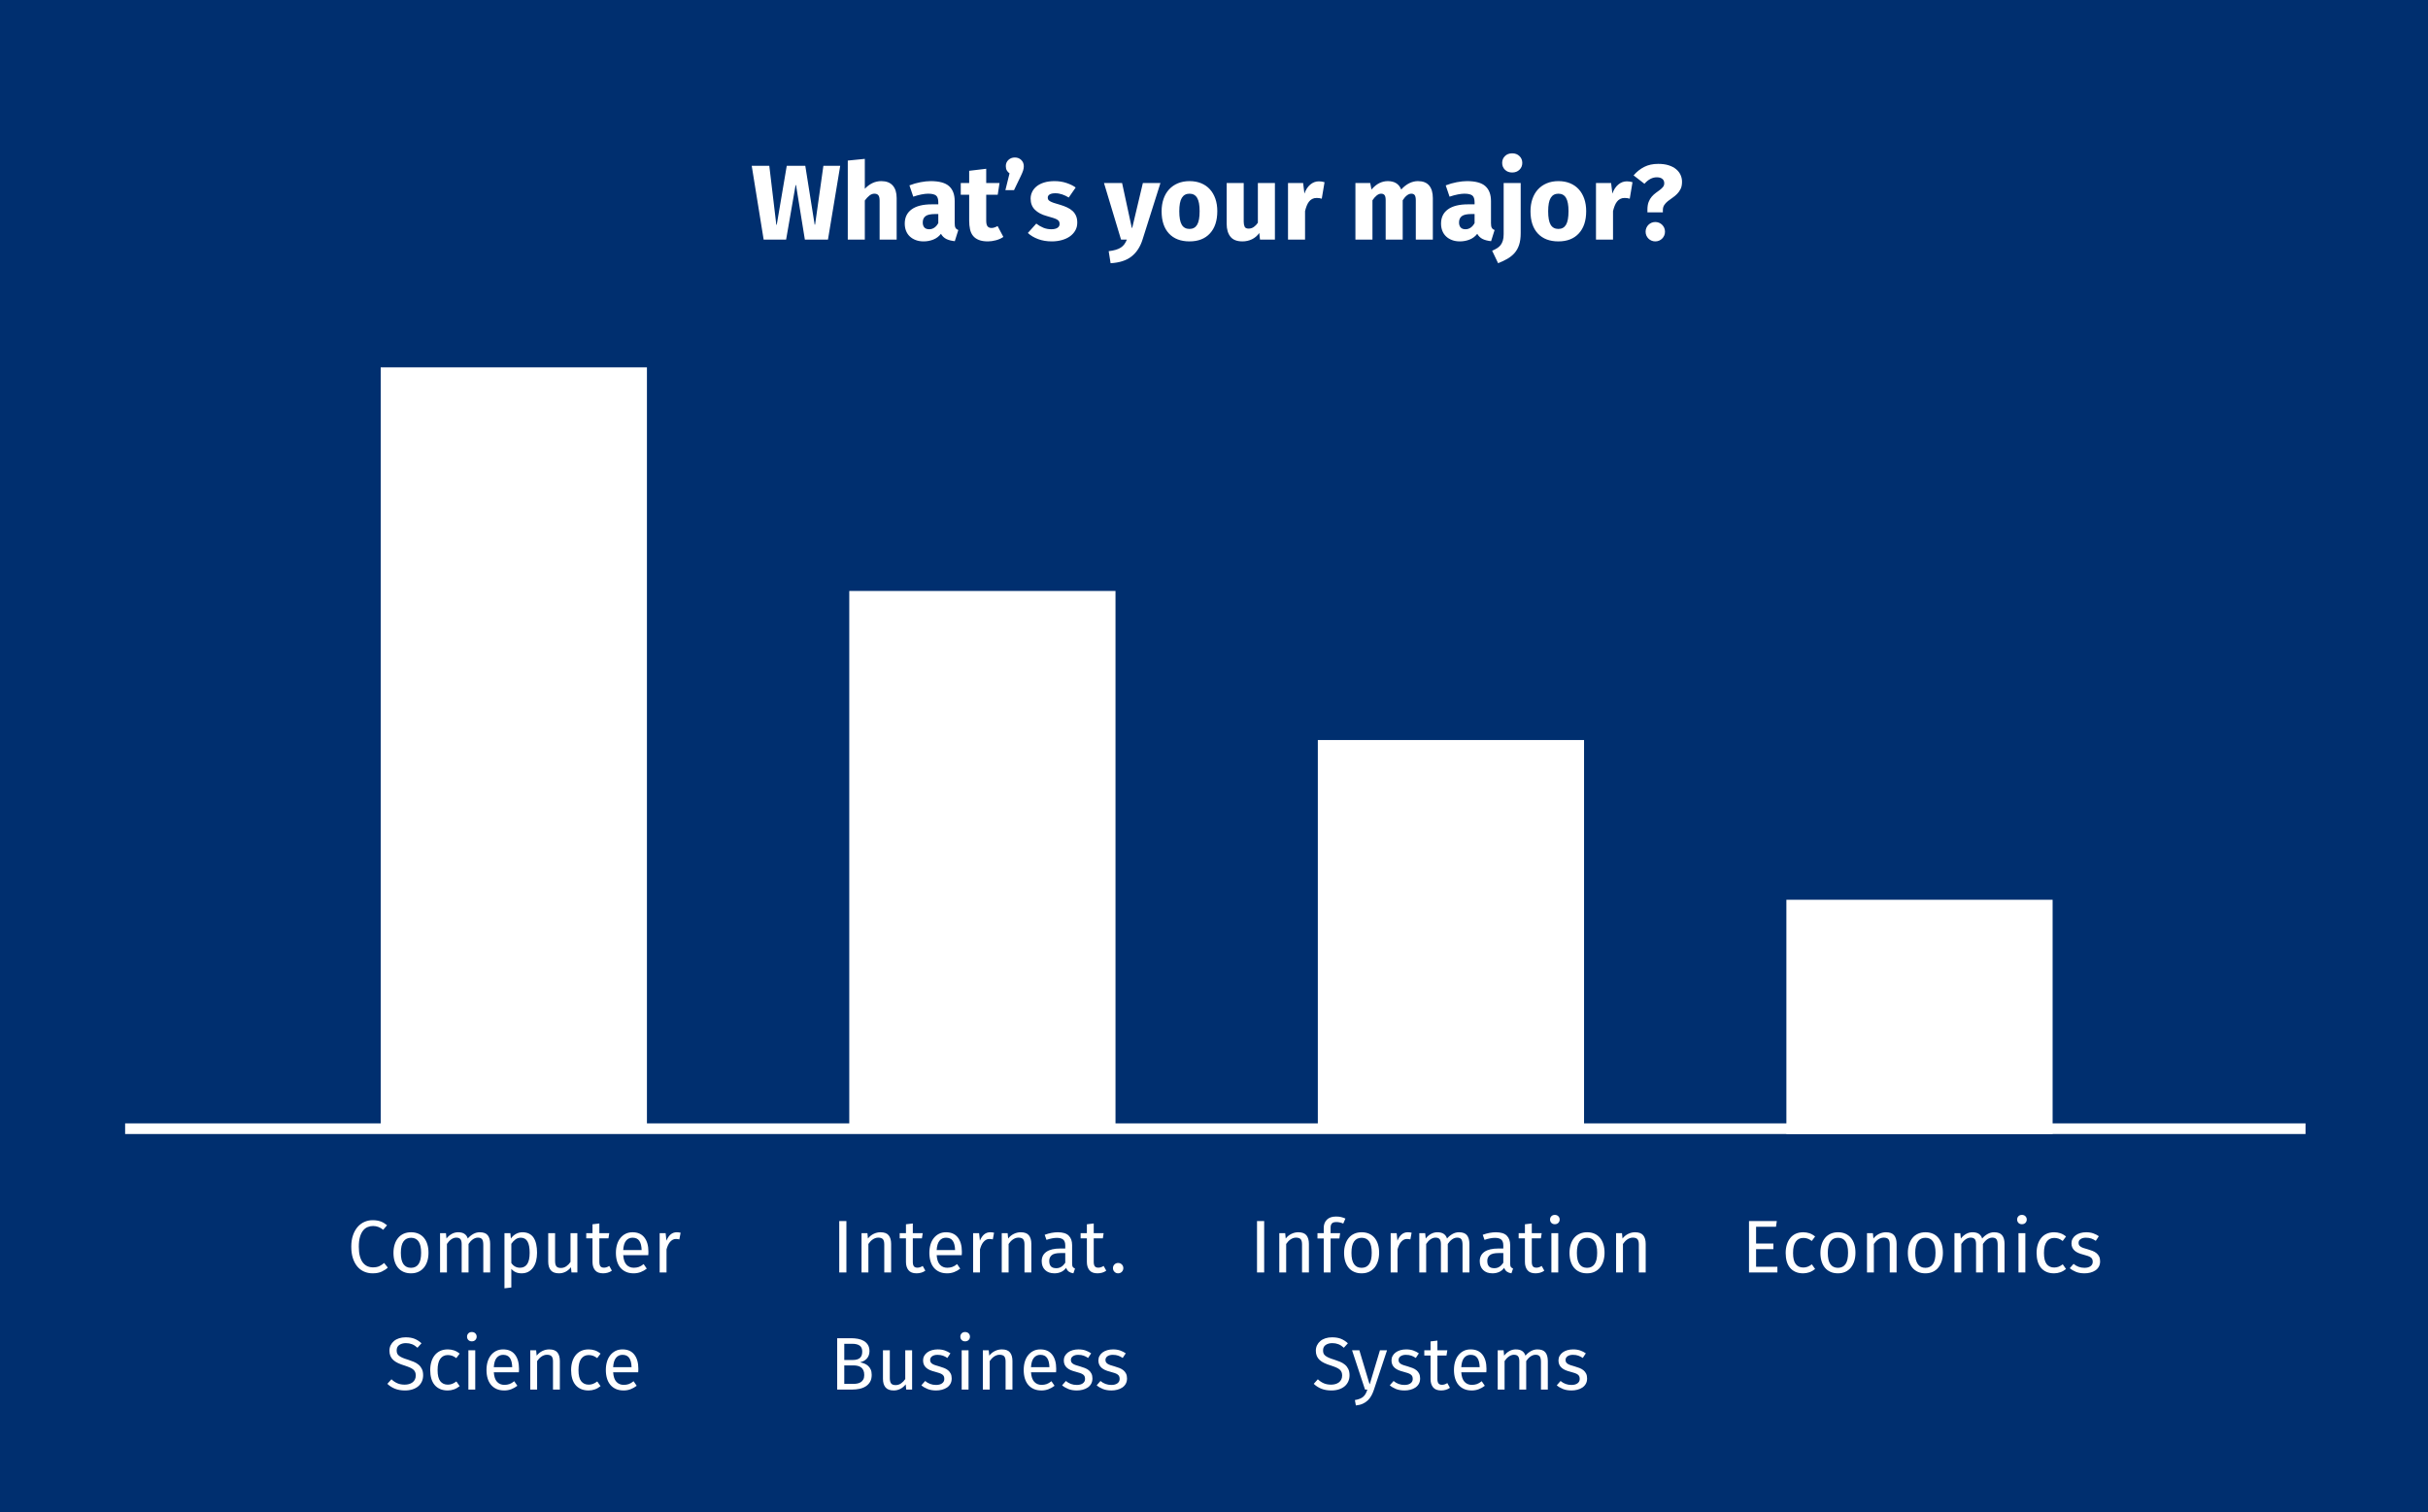 <?xml version="1.0" encoding="UTF-8" standalone="no"?>
<svg width="456px" height="284px" viewBox="0 0 456 284" version="1.1" xmlns="http://www.w3.org/2000/svg" xmlns:xlink="http://www.w3.org/1999/xlink" xmlns:sketch="http://www.bohemiancoding.com/sketch/ns">
    <!-- Generator: Sketch 3.2 (9961) - http://www.bohemiancoding.com/sketch -->
    <title>bars</title>
    <desc>Created with Sketch.</desc>
    <defs></defs>
    <g id="Page-1" stroke="none" stroke-width="1" fill="none" fill-rule="evenodd" sketch:type="MSPage">
        <g id="bars" sketch:type="MSArtboardGroup">
            <rect id="Rectangle-5" fill="#002F6F" sketch:type="MSShapeGroup" x="0" y="0" width="456" height="284"></rect>
            <path d="M24.5,212 L432,212" id="Line" stroke="#FFFFFF" stroke-width="2" stroke-linecap="square" sketch:type="MSShapeGroup"></path>
            <rect id="Rectangle-1" fill="#FFFFFF" sketch:type="MSShapeGroup" x="71.5" y="69" width="50" height="143"></rect>
            <rect id="Rectangle-1" fill="#FFFFFF" sketch:type="MSShapeGroup" x="159.5" y="111" width="50" height="101"></rect>
            <rect id="Rectangle-1" fill="#FFFFFF" sketch:type="MSShapeGroup" x="247.5" y="139" width="50" height="73"></rect>
            <rect id="Rectangle-1" fill="#FFFFFF" sketch:type="MSShapeGroup" x="335.5" y="169" width="50" height="44"></rect>
            <path d="M70.047,238.048 C70.551,238.048 70.966,237.964 71.293,237.796 C71.62,237.628 71.904,237.437 72.147,237.222 L72.833,238.09 C72.534,238.379 72.154,238.631 71.692,238.846 C71.23,239.061 70.663,239.168 69.991,239.168 C69.412,239.168 68.876,239.061 68.381,238.846 C67.886,238.631 67.462,238.312 67.107,237.887 C66.752,237.462 66.475,236.94 66.274,236.319 C66.073,235.698 65.973,234.982 65.973,234.17 C65.973,233.358 66.08,232.642 66.295,232.021 C66.51,231.4 66.799,230.88 67.163,230.46 C67.527,230.04 67.952,229.723 68.437,229.508 C68.922,229.293 69.436,229.186 69.977,229.186 C70.285,229.186 70.565,229.207 70.817,229.249 C71.069,229.291 71.302,229.352 71.517,229.431 C71.732,229.51 71.935,229.611 72.126,229.732 C72.317,229.853 72.506,229.989 72.693,230.138 L71.965,230.992 C71.396,230.516 70.761,230.278 70.061,230.278 C69.706,230.278 69.366,230.346 69.039,230.481 C68.712,230.616 68.428,230.836 68.185,231.139 C67.942,231.442 67.749,231.841 67.604,232.336 C67.459,232.831 67.387,233.442 67.387,234.17 C67.387,234.87 67.455,235.465 67.59,235.955 C67.725,236.445 67.912,236.844 68.15,237.152 C68.388,237.46 68.67,237.686 68.997,237.831 C69.324,237.976 69.674,238.048 70.047,238.048 L70.047,238.048 Z M79.091,235.304 C79.091,234.343 78.93,233.633 78.608,233.176 C78.286,232.719 77.817,232.49 77.201,232.49 C76.585,232.49 76.111,232.719 75.78,233.176 C75.449,233.633 75.283,234.347 75.283,235.318 C75.283,236.279 75.446,236.989 75.773,237.446 C76.1,237.903 76.571,238.132 77.187,238.132 C77.803,238.132 78.274,237.903 78.601,237.446 C78.928,236.989 79.091,236.275 79.091,235.304 L79.091,235.304 Z M73.897,235.318 C73.897,234.749 73.972,234.226 74.121,233.75 C74.27,233.274 74.485,232.866 74.765,232.525 C75.045,232.184 75.39,231.921 75.801,231.734 C76.212,231.547 76.678,231.454 77.201,231.454 C77.724,231.454 78.188,231.545 78.594,231.727 C79,231.909 79.343,232.168 79.623,232.504 C79.903,232.84 80.115,233.244 80.26,233.715 C80.405,234.186 80.477,234.716 80.477,235.304 C80.477,235.873 80.402,236.396 80.253,236.872 C80.104,237.348 79.889,237.756 79.609,238.097 C79.329,238.438 78.986,238.701 78.58,238.888 C78.174,239.075 77.71,239.168 77.187,239.168 C76.664,239.168 76.198,239.077 75.787,238.895 C75.376,238.713 75.031,238.454 74.751,238.118 C74.471,237.782 74.259,237.378 74.114,236.907 C73.969,236.436 73.897,235.906 73.897,235.318 L73.897,235.318 Z M82.647,239 L82.647,231.622 L83.753,231.622 L83.851,232.63 C84.15,232.247 84.486,231.956 84.859,231.755 C85.232,231.554 85.624,231.454 86.035,231.454 C86.539,231.454 86.938,231.554 87.232,231.755 C87.526,231.956 87.734,232.247 87.855,232.63 C88.154,232.275 88.497,231.991 88.884,231.776 C89.271,231.561 89.675,231.454 90.095,231.454 C90.804,231.454 91.308,231.645 91.607,232.028 C91.906,232.411 92.055,232.947 92.055,233.638 L92.055,239 L90.767,239 L90.767,233.806 C90.767,233.33 90.692,232.987 90.543,232.777 C90.394,232.567 90.128,232.462 89.745,232.462 C89.568,232.462 89.395,232.495 89.227,232.56 C89.059,232.625 88.9,232.714 88.751,232.826 C88.602,232.938 88.462,233.066 88.331,233.211 C88.2,233.356 88.088,233.503 87.995,233.652 L87.995,239 L86.707,239 L86.707,233.708 C86.707,233.26 86.628,232.94 86.469,232.749 C86.31,232.558 86.049,232.462 85.685,232.462 C85.508,232.462 85.335,232.495 85.167,232.56 C84.999,232.625 84.84,232.714 84.691,232.826 C84.542,232.938 84.402,233.066 84.271,233.211 C84.14,233.356 84.028,233.503 83.935,233.652 L83.935,239 L82.647,239 Z M94.743,241.982 L94.743,231.622 L95.849,231.622 L95.947,232.63 C96.218,232.247 96.542,231.956 96.92,231.755 C97.298,231.554 97.702,231.454 98.131,231.454 C98.616,231.454 99.034,231.545 99.384,231.727 C99.734,231.909 100.016,232.168 100.231,232.504 C100.446,232.84 100.604,233.246 100.707,233.722 C100.81,234.198 100.861,234.725 100.861,235.304 C100.861,235.864 100.8,236.38 100.679,236.851 C100.558,237.322 100.373,237.731 100.126,238.076 C99.879,238.421 99.575,238.69 99.216,238.881 C98.857,239.072 98.439,239.168 97.963,239.168 C97.142,239.168 96.498,238.888 96.031,238.328 L96.031,241.828 L94.743,241.982 Z M97.655,238.118 C98.243,238.118 98.693,237.892 99.006,237.439 C99.319,236.986 99.475,236.275 99.475,235.304 C99.475,234.343 99.337,233.631 99.062,233.169 C98.787,232.707 98.369,232.476 97.809,232.476 C97.417,232.476 97.072,232.593 96.773,232.826 C96.474,233.059 96.227,233.325 96.031,233.624 L96.031,237.222 C96.218,237.511 96.451,237.733 96.731,237.887 C97.011,238.041 97.319,238.118 97.655,238.118 L97.655,238.118 Z M104.249,231.622 L104.249,236.83 C104.249,237.306 104.331,237.647 104.494,237.852 C104.657,238.057 104.94,238.16 105.341,238.16 C105.724,238.16 106.071,238.048 106.384,237.824 C106.697,237.6 106.951,237.334 107.147,237.026 L107.147,231.622 L108.435,231.622 L108.435,239 L107.329,239 L107.231,238.02 C106.942,238.393 106.603,238.678 106.216,238.874 C105.829,239.07 105.42,239.168 104.991,239.168 C104.282,239.168 103.766,238.977 103.444,238.594 C103.122,238.211 102.961,237.675 102.961,236.984 L102.961,231.622 L104.249,231.622 Z M114.917,238.664 C114.693,238.832 114.439,238.958 114.154,239.042 C113.869,239.126 113.573,239.168 113.265,239.168 C112.574,239.168 112.07,238.972 111.753,238.58 C111.436,238.188 111.277,237.67 111.277,237.026 L111.277,232.602 L110.101,232.602 L110.101,231.622 L111.277,231.622 L111.277,229.956 L112.565,229.802 L112.565,231.622 L114.427,231.622 L114.273,232.602 L112.565,232.602 L112.565,237.012 C112.565,237.385 112.63,237.661 112.761,237.838 C112.892,238.015 113.12,238.104 113.447,238.104 C113.755,238.104 114.082,237.997 114.427,237.782 L114.917,238.664 Z M117.045,235.752 C117.101,236.573 117.306,237.173 117.661,237.551 C118.016,237.929 118.473,238.118 119.033,238.118 C119.369,238.118 119.682,238.069 119.971,237.971 C120.26,237.873 120.564,237.693 120.881,237.432 L121.469,238.286 C121.124,238.557 120.746,238.771 120.335,238.93 C119.924,239.089 119.481,239.168 119.005,239.168 C118.454,239.168 117.971,239.075 117.556,238.888 C117.141,238.701 116.793,238.44 116.513,238.104 C116.233,237.768 116.023,237.364 115.883,236.893 C115.743,236.422 115.673,235.897 115.673,235.318 C115.673,234.758 115.743,234.242 115.883,233.771 C116.023,233.3 116.228,232.894 116.499,232.553 C116.77,232.212 117.096,231.944 117.479,231.748 C117.862,231.552 118.3,231.454 118.795,231.454 C119.766,231.454 120.505,231.778 121.014,232.427 C121.523,233.076 121.777,233.965 121.777,235.094 C121.777,235.225 121.775,235.346 121.77,235.458 C121.765,235.57 121.758,235.668 121.749,235.752 L117.045,235.752 Z M118.795,232.476 C118.291,232.476 117.885,232.665 117.577,233.043 C117.269,233.421 117.092,234.007 117.045,234.8 L120.503,234.8 C120.484,234.035 120.34,233.456 120.069,233.064 C119.798,232.672 119.374,232.476 118.795,232.476 L118.795,232.476 Z M123.891,239 L123.891,231.622 L125.011,231.622 L125.165,233.036 C125.594,231.981 126.238,231.454 127.097,231.454 C127.358,231.454 127.601,231.482 127.825,231.538 L127.587,232.798 C127.475,232.77 127.372,232.749 127.279,232.735 C127.186,232.721 127.074,232.714 126.943,232.714 C126.71,232.714 126.5,232.768 126.313,232.875 C126.126,232.982 125.958,233.127 125.809,233.309 C125.66,233.491 125.534,233.701 125.431,233.939 C125.328,234.177 125.244,234.422 125.179,234.674 L125.179,239 L123.891,239 Z M79.469,258.312 C79.469,258.732 79.392,259.117 79.238,259.467 C79.084,259.817 78.86,260.118 78.566,260.37 C78.272,260.622 77.913,260.818 77.488,260.958 C77.063,261.098 76.585,261.168 76.053,261.168 C75.344,261.168 74.716,261.058 74.17,260.839 C73.624,260.62 73.15,260.314 72.749,259.922 L73.519,259.068 C73.846,259.385 74.21,259.633 74.611,259.81 C75.012,259.987 75.479,260.076 76.011,260.076 C76.291,260.076 76.557,260.041 76.809,259.971 C77.061,259.901 77.283,259.794 77.474,259.649 C77.665,259.504 77.815,259.325 77.922,259.11 C78.029,258.895 78.083,258.643 78.083,258.354 C78.083,258.13 78.05,257.929 77.985,257.752 C77.92,257.575 77.808,257.414 77.649,257.269 C77.49,257.124 77.276,256.991 77.005,256.87 C76.734,256.749 76.398,256.623 75.997,256.492 C75.53,256.352 75.117,256.198 74.758,256.03 C74.399,255.862 74.1,255.668 73.862,255.449 C73.624,255.23 73.444,254.978 73.323,254.693 C73.202,254.408 73.141,254.079 73.141,253.706 C73.141,253.333 73.216,252.992 73.365,252.684 C73.514,252.376 73.722,252.11 73.988,251.886 C74.254,251.662 74.574,251.489 74.947,251.368 C75.32,251.247 75.731,251.186 76.179,251.186 C76.851,251.186 77.418,251.282 77.88,251.473 C78.342,251.664 78.769,251.942 79.161,252.306 L78.405,253.146 C78.069,252.838 77.726,252.616 77.376,252.481 C77.026,252.346 76.646,252.278 76.235,252.278 C75.75,252.278 75.339,252.39 75.003,252.614 C74.667,252.838 74.499,253.183 74.499,253.65 C74.499,253.855 74.527,254.035 74.583,254.189 C74.639,254.343 74.746,254.488 74.905,254.623 C75.064,254.758 75.278,254.887 75.549,255.008 C75.82,255.129 76.174,255.255 76.613,255.386 C76.996,255.507 77.36,255.64 77.705,255.785 C78.05,255.93 78.354,256.112 78.615,256.331 C78.876,256.55 79.084,256.821 79.238,257.143 C79.392,257.465 79.469,257.855 79.469,258.312 L79.469,258.312 Z M84.103,260.076 C84.374,260.076 84.635,260.032 84.887,259.943 C85.139,259.854 85.414,259.698 85.713,259.474 L86.329,260.356 C85.984,260.636 85.622,260.841 85.244,260.972 C84.866,261.103 84.481,261.168 84.089,261.168 C83.538,261.168 83.058,261.077 82.647,260.895 C82.236,260.713 81.893,260.456 81.618,260.125 C81.343,259.794 81.137,259.392 81.002,258.921 C80.867,258.45 80.799,257.925 80.799,257.346 C80.799,256.786 80.869,256.27 81.009,255.799 C81.149,255.328 81.357,254.917 81.632,254.567 C81.907,254.217 82.25,253.944 82.661,253.748 C83.072,253.552 83.552,253.454 84.103,253.454 C84.495,253.454 84.878,253.515 85.251,253.636 C85.624,253.757 85.984,253.963 86.329,254.252 L85.699,255.092 C85.4,254.868 85.127,254.716 84.88,254.637 C84.633,254.558 84.374,254.518 84.103,254.518 C83.506,254.518 83.037,254.749 82.696,255.211 C82.355,255.673 82.185,256.385 82.185,257.346 C82.185,258.317 82.355,259.014 82.696,259.439 C83.037,259.864 83.506,260.076 84.103,260.076 L84.103,260.076 Z M89.521,251.06 C89.521,251.312 89.437,251.522 89.269,251.69 C89.101,251.858 88.882,251.942 88.611,251.942 C88.34,251.942 88.123,251.858 87.96,251.69 C87.797,251.522 87.715,251.312 87.715,251.06 C87.715,250.817 87.797,250.612 87.96,250.444 C88.123,250.276 88.34,250.192 88.611,250.192 C88.882,250.192 89.101,250.276 89.269,250.444 C89.437,250.612 89.521,250.817 89.521,251.06 L89.521,251.06 Z M87.967,261 L87.967,253.622 L89.255,253.622 L89.255,261 L87.967,261 Z M92.741,257.752 C92.797,258.573 93.002,259.173 93.357,259.551 C93.712,259.929 94.169,260.118 94.729,260.118 C95.065,260.118 95.378,260.069 95.667,259.971 C95.956,259.873 96.26,259.693 96.577,259.432 L97.165,260.286 C96.82,260.557 96.442,260.771 96.031,260.93 C95.62,261.089 95.177,261.168 94.701,261.168 C94.15,261.168 93.667,261.075 93.252,260.888 C92.837,260.701 92.489,260.44 92.209,260.104 C91.929,259.768 91.719,259.364 91.579,258.893 C91.439,258.422 91.369,257.897 91.369,257.318 C91.369,256.758 91.439,256.242 91.579,255.771 C91.719,255.3 91.924,254.894 92.195,254.553 C92.466,254.212 92.792,253.944 93.175,253.748 C93.558,253.552 93.996,253.454 94.491,253.454 C95.462,253.454 96.201,253.778 96.71,254.427 C97.219,255.076 97.473,255.965 97.473,257.094 C97.473,257.225 97.471,257.346 97.466,257.458 C97.461,257.57 97.454,257.668 97.445,257.752 L92.741,257.752 Z M94.491,254.476 C93.987,254.476 93.581,254.665 93.273,255.043 C92.965,255.421 92.788,256.007 92.741,256.8 L96.199,256.8 C96.18,256.035 96.036,255.456 95.765,255.064 C95.494,254.672 95.07,254.476 94.491,254.476 L94.491,254.476 Z M100.875,261 L99.587,261 L99.587,253.622 L100.693,253.622 L100.791,254.63 C101.09,254.247 101.447,253.956 101.862,253.755 C102.277,253.554 102.704,253.454 103.143,253.454 C103.862,253.454 104.375,253.645 104.683,254.028 C104.991,254.411 105.145,254.947 105.145,255.638 L105.145,261 L103.857,261 L103.857,255.722 C103.857,255.274 103.771,254.952 103.598,254.756 C103.425,254.56 103.129,254.462 102.709,254.462 C102.513,254.462 102.324,254.497 102.142,254.567 C101.96,254.637 101.792,254.728 101.638,254.84 C101.484,254.952 101.342,255.08 101.211,255.225 C101.08,255.37 100.968,255.512 100.875,255.652 L100.875,261 Z M110.563,260.076 C110.834,260.076 111.095,260.032 111.347,259.943 C111.599,259.854 111.874,259.698 112.173,259.474 L112.789,260.356 C112.444,260.636 112.082,260.841 111.704,260.972 C111.326,261.103 110.941,261.168 110.549,261.168 C109.998,261.168 109.518,261.077 109.107,260.895 C108.696,260.713 108.353,260.456 108.078,260.125 C107.803,259.794 107.597,259.392 107.462,258.921 C107.327,258.45 107.259,257.925 107.259,257.346 C107.259,256.786 107.329,256.27 107.469,255.799 C107.609,255.328 107.817,254.917 108.092,254.567 C108.367,254.217 108.71,253.944 109.121,253.748 C109.532,253.552 110.012,253.454 110.563,253.454 C110.955,253.454 111.338,253.515 111.711,253.636 C112.084,253.757 112.444,253.963 112.789,254.252 L112.159,255.092 C111.86,254.868 111.587,254.716 111.34,254.637 C111.093,254.558 110.834,254.518 110.563,254.518 C109.966,254.518 109.497,254.749 109.156,255.211 C108.815,255.673 108.645,256.385 108.645,257.346 C108.645,258.317 108.815,259.014 109.156,259.439 C109.497,259.864 109.966,260.076 110.563,260.076 L110.563,260.076 Z M115.155,257.752 C115.211,258.573 115.416,259.173 115.771,259.551 C116.126,259.929 116.583,260.118 117.143,260.118 C117.479,260.118 117.792,260.069 118.081,259.971 C118.37,259.873 118.674,259.693 118.991,259.432 L119.579,260.286 C119.234,260.557 118.856,260.771 118.445,260.93 C118.034,261.089 117.591,261.168 117.115,261.168 C116.564,261.168 116.081,261.075 115.666,260.888 C115.251,260.701 114.903,260.44 114.623,260.104 C114.343,259.768 114.133,259.364 113.993,258.893 C113.853,258.422 113.783,257.897 113.783,257.318 C113.783,256.758 113.853,256.242 113.993,255.771 C114.133,255.3 114.338,254.894 114.609,254.553 C114.88,254.212 115.206,253.944 115.589,253.748 C115.972,253.552 116.41,253.454 116.905,253.454 C117.876,253.454 118.615,253.778 119.124,254.427 C119.633,255.076 119.887,255.965 119.887,257.094 C119.887,257.225 119.885,257.346 119.88,257.458 C119.875,257.57 119.868,257.668 119.859,257.752 L115.155,257.752 Z M116.905,254.476 C116.401,254.476 115.995,254.665 115.687,255.043 C115.379,255.421 115.202,256.007 115.155,256.8 L118.613,256.8 C118.594,256.035 118.45,255.456 118.179,255.064 C117.908,254.672 117.484,254.476 116.905,254.476 L116.905,254.476 Z" id="Computer-" fill="#FFFFFF" sketch:type="MSShapeGroup"></path>
            <path d="M157.617,239 L157.617,229.354 L158.961,229.354 L158.961,239 L157.617,239 Z M163.091,239 L161.803,239 L161.803,231.622 L162.909,231.622 L163.007,232.63 C163.306,232.247 163.663,231.956 164.078,231.755 C164.493,231.554 164.92,231.454 165.359,231.454 C166.078,231.454 166.591,231.645 166.899,232.028 C167.207,232.411 167.361,232.947 167.361,233.638 L167.361,239 L166.073,239 L166.073,233.722 C166.073,233.274 165.987,232.952 165.814,232.756 C165.641,232.56 165.345,232.462 164.925,232.462 C164.729,232.462 164.54,232.497 164.358,232.567 C164.176,232.637 164.008,232.728 163.854,232.84 C163.7,232.952 163.558,233.08 163.427,233.225 C163.296,233.37 163.184,233.512 163.091,233.652 L163.091,239 Z M173.787,238.664 C173.563,238.832 173.309,238.958 173.024,239.042 C172.739,239.126 172.443,239.168 172.135,239.168 C171.444,239.168 170.94,238.972 170.623,238.58 C170.306,238.188 170.147,237.67 170.147,237.026 L170.147,232.602 L168.971,232.602 L168.971,231.622 L170.147,231.622 L170.147,229.956 L171.435,229.802 L171.435,231.622 L173.297,231.622 L173.143,232.602 L171.435,232.602 L171.435,237.012 C171.435,237.385 171.5,237.661 171.631,237.838 C171.762,238.015 171.99,238.104 172.317,238.104 C172.625,238.104 172.952,237.997 173.297,237.782 L173.787,238.664 Z M175.915,235.752 C175.971,236.573 176.176,237.173 176.531,237.551 C176.886,237.929 177.343,238.118 177.903,238.118 C178.239,238.118 178.552,238.069 178.841,237.971 C179.13,237.873 179.434,237.693 179.751,237.432 L180.339,238.286 C179.994,238.557 179.616,238.771 179.205,238.93 C178.794,239.089 178.351,239.168 177.875,239.168 C177.324,239.168 176.841,239.075 176.426,238.888 C176.011,238.701 175.663,238.44 175.383,238.104 C175.103,237.768 174.893,237.364 174.753,236.893 C174.613,236.422 174.543,235.897 174.543,235.318 C174.543,234.758 174.613,234.242 174.753,233.771 C174.893,233.3 175.098,232.894 175.369,232.553 C175.64,232.212 175.966,231.944 176.349,231.748 C176.732,231.552 177.17,231.454 177.665,231.454 C178.636,231.454 179.375,231.778 179.884,232.427 C180.393,233.076 180.647,233.965 180.647,235.094 C180.647,235.225 180.645,235.346 180.64,235.458 C180.635,235.57 180.628,235.668 180.619,235.752 L175.915,235.752 Z M177.665,232.476 C177.161,232.476 176.755,232.665 176.447,233.043 C176.139,233.421 175.962,234.007 175.915,234.8 L179.373,234.8 C179.354,234.035 179.21,233.456 178.939,233.064 C178.668,232.672 178.244,232.476 177.665,232.476 L177.665,232.476 Z M182.761,239 L182.761,231.622 L183.881,231.622 L184.035,233.036 C184.464,231.981 185.108,231.454 185.967,231.454 C186.228,231.454 186.471,231.482 186.695,231.538 L186.457,232.798 C186.345,232.77 186.242,232.749 186.149,232.735 C186.056,232.721 185.944,232.714 185.813,232.714 C185.58,232.714 185.37,232.768 185.183,232.875 C184.996,232.982 184.828,233.127 184.679,233.309 C184.53,233.491 184.404,233.701 184.301,233.939 C184.198,234.177 184.114,234.422 184.049,234.674 L184.049,239 L182.761,239 Z M189.425,239 L188.137,239 L188.137,231.622 L189.243,231.622 L189.341,232.63 C189.64,232.247 189.997,231.956 190.412,231.755 C190.827,231.554 191.254,231.454 191.693,231.454 C192.412,231.454 192.925,231.645 193.233,232.028 C193.541,232.411 193.695,232.947 193.695,233.638 L193.695,239 L192.407,239 L192.407,233.722 C192.407,233.274 192.321,232.952 192.148,232.756 C191.975,232.56 191.679,232.462 191.259,232.462 C191.063,232.462 190.874,232.497 190.692,232.567 C190.51,232.637 190.342,232.728 190.188,232.84 C190.034,232.952 189.892,233.08 189.761,233.225 C189.63,233.37 189.518,233.512 189.425,233.652 L189.425,239 Z M201.353,237.334 C201.353,237.633 201.397,237.845 201.486,237.971 C201.575,238.097 201.712,238.197 201.899,238.272 L201.591,239.168 C201.264,239.121 200.984,239.019 200.751,238.86 C200.518,238.701 200.345,238.459 200.233,238.132 C199.972,238.487 199.652,238.748 199.274,238.916 C198.896,239.084 198.483,239.168 198.035,239.168 C197.288,239.168 196.703,238.96 196.278,238.545 C195.853,238.13 195.641,237.577 195.641,236.886 C195.641,236.121 195.937,235.533 196.53,235.122 C197.123,234.711 197.984,234.506 199.113,234.506 L200.065,234.506 L200.065,233.932 C200.065,233.409 199.934,233.041 199.673,232.826 C199.412,232.611 199.01,232.504 198.469,232.504 C198.226,232.504 197.939,232.534 197.608,232.595 C197.277,232.656 196.92,232.751 196.537,232.882 L196.201,231.93 C196.658,231.762 197.092,231.641 197.503,231.566 C197.914,231.491 198.301,231.454 198.665,231.454 C199.608,231.454 200.291,231.666 200.716,232.091 C201.141,232.516 201.353,233.106 201.353,233.862 L201.353,237.334 Z M198.385,238.202 C198.74,238.202 199.055,238.113 199.33,237.936 C199.605,237.759 199.85,237.507 200.065,237.18 L200.065,235.36 L199.183,235.36 C198.39,235.36 197.837,235.493 197.524,235.759 C197.211,236.025 197.055,236.382 197.055,236.83 C197.055,237.287 197.16,237.63 197.37,237.859 C197.58,238.088 197.918,238.202 198.385,238.202 L198.385,238.202 Z M207.765,238.664 C207.541,238.832 207.287,238.958 207.002,239.042 C206.717,239.126 206.421,239.168 206.113,239.168 C205.422,239.168 204.918,238.972 204.601,238.58 C204.284,238.188 204.125,237.67 204.125,237.026 L204.125,232.602 L202.949,232.602 L202.949,231.622 L204.125,231.622 L204.125,229.956 L205.413,229.802 L205.413,231.622 L207.275,231.622 L207.121,232.602 L205.413,232.602 L205.413,237.012 C205.413,237.385 205.478,237.661 205.609,237.838 C205.74,238.015 205.968,238.104 206.295,238.104 C206.603,238.104 206.93,237.997 207.275,237.782 L207.765,238.664 Z M209.025,238.188 C209.025,237.917 209.118,237.689 209.305,237.502 C209.492,237.315 209.72,237.222 209.991,237.222 C210.271,237.222 210.504,237.315 210.691,237.502 C210.878,237.689 210.971,237.917 210.971,238.188 C210.971,238.459 210.878,238.69 210.691,238.881 C210.504,239.072 210.271,239.168 209.991,239.168 C209.72,239.168 209.492,239.072 209.305,238.881 C209.118,238.69 209.025,238.459 209.025,238.188 L209.025,238.188 Z M162.314,258.27 C162.314,257.915 162.26,257.621 162.153,257.388 C162.046,257.155 161.901,256.97 161.719,256.835 C161.537,256.7 161.325,256.604 161.082,256.548 C160.839,256.492 160.578,256.464 160.298,256.464 L158.562,256.464 L158.562,259.936 L160.242,259.936 C160.475,259.936 160.716,259.915 160.963,259.873 C161.21,259.831 161.434,259.749 161.635,259.628 C161.836,259.507 161.999,259.336 162.125,259.117 C162.251,258.898 162.314,258.615 162.314,258.27 L162.314,258.27 Z M161.936,253.874 C161.936,253.342 161.773,252.964 161.446,252.74 C161.119,252.516 160.667,252.404 160.088,252.404 L158.562,252.404 L158.562,255.442 L160.2,255.442 C160.76,255.442 161.189,255.318 161.488,255.071 C161.787,254.824 161.936,254.425 161.936,253.874 L161.936,253.874 Z M163.714,258.242 C163.714,258.774 163.609,259.215 163.399,259.565 C163.189,259.915 162.911,260.197 162.566,260.412 C162.221,260.627 161.829,260.778 161.39,260.867 C160.951,260.956 160.508,261 160.06,261 L157.232,261 L157.232,251.354 L159.85,251.354 C160.279,251.354 160.702,251.391 161.117,251.466 C161.532,251.541 161.901,251.671 162.223,251.858 C162.545,252.045 162.804,252.294 163,252.607 C163.196,252.92 163.294,253.314 163.294,253.79 C163.294,254.098 163.245,254.371 163.147,254.609 C163.049,254.847 162.921,255.05 162.762,255.218 C162.603,255.386 162.424,255.521 162.223,255.624 C162.022,255.727 161.819,255.801 161.614,255.848 L161.614,255.904 C161.857,255.951 162.102,256.023 162.349,256.121 C162.596,256.219 162.823,256.359 163.028,256.541 C163.233,256.723 163.399,256.952 163.525,257.227 C163.651,257.502 163.714,257.841 163.714,258.242 L163.714,258.242 Z M167.116,253.622 L167.116,258.83 C167.116,259.306 167.198,259.647 167.361,259.852 C167.524,260.057 167.807,260.16 168.208,260.16 C168.591,260.16 168.938,260.048 169.251,259.824 C169.564,259.6 169.818,259.334 170.014,259.026 L170.014,253.622 L171.302,253.622 L171.302,261 L170.196,261 L170.098,260.02 C169.809,260.393 169.47,260.678 169.083,260.874 C168.696,261.07 168.287,261.168 167.858,261.168 C167.149,261.168 166.633,260.977 166.311,260.594 C165.989,260.211 165.828,259.675 165.828,258.984 L165.828,253.622 L167.116,253.622 Z M175.796,260.132 C176.272,260.132 176.65,260.032 176.93,259.831 C177.21,259.63 177.35,259.357 177.35,259.012 C177.35,258.835 177.324,258.678 177.273,258.543 C177.222,258.408 177.128,258.289 176.993,258.186 C176.858,258.083 176.673,257.99 176.44,257.906 C176.207,257.822 175.908,257.733 175.544,257.64 C175.208,257.556 174.907,257.456 174.641,257.339 C174.375,257.222 174.146,257.08 173.955,256.912 C173.764,256.744 173.617,256.546 173.514,256.317 C173.411,256.088 173.36,255.825 173.36,255.526 C173.36,255.218 173.43,254.936 173.57,254.679 C173.71,254.422 173.904,254.203 174.151,254.021 C174.398,253.839 174.69,253.699 175.026,253.601 C175.362,253.503 175.726,253.454 176.118,253.454 C176.622,253.454 177.07,253.524 177.462,253.664 C177.854,253.804 178.199,253.981 178.498,254.196 L177.924,255.064 C177.653,254.877 177.373,254.733 177.084,254.63 C176.795,254.527 176.454,254.476 176.062,254.476 C175.661,254.476 175.332,254.562 175.075,254.735 C174.818,254.908 174.69,255.143 174.69,255.442 C174.69,255.601 174.72,255.736 174.781,255.848 C174.842,255.96 174.94,256.063 175.075,256.156 C175.21,256.249 175.388,256.333 175.607,256.408 C175.826,256.483 176.09,256.562 176.398,256.646 C176.725,256.739 177.03,256.842 177.315,256.954 C177.6,257.066 177.847,257.208 178.057,257.381 C178.267,257.554 178.433,257.764 178.554,258.011 C178.675,258.258 178.736,258.559 178.736,258.914 C178.736,259.306 178.654,259.644 178.491,259.929 C178.328,260.214 178.108,260.447 177.833,260.629 C177.558,260.811 177.245,260.946 176.895,261.035 C176.545,261.124 176.188,261.168 175.824,261.168 C175.199,261.168 174.66,261.077 174.207,260.895 C173.754,260.713 173.365,260.482 173.038,260.202 L173.752,259.39 C174.041,259.633 174.356,259.817 174.697,259.943 C175.038,260.069 175.404,260.132 175.796,260.132 L175.796,260.132 Z M182.166,251.06 C182.166,251.312 182.082,251.522 181.914,251.69 C181.746,251.858 181.527,251.942 181.256,251.942 C180.985,251.942 180.768,251.858 180.605,251.69 C180.442,251.522 180.36,251.312 180.36,251.06 C180.36,250.817 180.442,250.612 180.605,250.444 C180.768,250.276 180.985,250.192 181.256,250.192 C181.527,250.192 181.746,250.276 181.914,250.444 C182.082,250.612 182.166,250.817 182.166,251.06 L182.166,251.06 Z M180.612,261 L180.612,253.622 L181.9,253.622 L181.9,261 L180.612,261 Z M185.876,261 L184.588,261 L184.588,253.622 L185.694,253.622 L185.792,254.63 C186.091,254.247 186.448,253.956 186.863,253.755 C187.278,253.554 187.705,253.454 188.144,253.454 C188.863,253.454 189.376,253.645 189.684,254.028 C189.992,254.411 190.146,254.947 190.146,255.638 L190.146,261 L188.858,261 L188.858,255.722 C188.858,255.274 188.772,254.952 188.599,254.756 C188.426,254.56 188.13,254.462 187.71,254.462 C187.514,254.462 187.325,254.497 187.143,254.567 C186.961,254.637 186.793,254.728 186.639,254.84 C186.485,254.952 186.343,255.08 186.212,255.225 C186.081,255.37 185.969,255.512 185.876,255.652 L185.876,261 Z M193.632,257.752 C193.688,258.573 193.893,259.173 194.248,259.551 C194.603,259.929 195.06,260.118 195.62,260.118 C195.956,260.118 196.269,260.069 196.558,259.971 C196.847,259.873 197.151,259.693 197.468,259.432 L198.056,260.286 C197.711,260.557 197.333,260.771 196.922,260.93 C196.511,261.089 196.068,261.168 195.592,261.168 C195.041,261.168 194.558,261.075 194.143,260.888 C193.728,260.701 193.38,260.44 193.1,260.104 C192.82,259.768 192.61,259.364 192.47,258.893 C192.33,258.422 192.26,257.897 192.26,257.318 C192.26,256.758 192.33,256.242 192.47,255.771 C192.61,255.3 192.815,254.894 193.086,254.553 C193.357,254.212 193.683,253.944 194.066,253.748 C194.449,253.552 194.887,253.454 195.382,253.454 C196.353,253.454 197.092,253.778 197.601,254.427 C198.11,255.076 198.364,255.965 198.364,257.094 C198.364,257.225 198.362,257.346 198.357,257.458 C198.352,257.57 198.345,257.668 198.336,257.752 L193.632,257.752 Z M195.382,254.476 C194.878,254.476 194.472,254.665 194.164,255.043 C193.856,255.421 193.679,256.007 193.632,256.8 L197.09,256.8 C197.071,256.035 196.927,255.456 196.656,255.064 C196.385,254.672 195.961,254.476 195.382,254.476 L195.382,254.476 Z M202.228,260.132 C202.704,260.132 203.082,260.032 203.362,259.831 C203.642,259.63 203.782,259.357 203.782,259.012 C203.782,258.835 203.756,258.678 203.705,258.543 C203.654,258.408 203.56,258.289 203.425,258.186 C203.29,258.083 203.105,257.99 202.872,257.906 C202.639,257.822 202.34,257.733 201.976,257.64 C201.64,257.556 201.339,257.456 201.073,257.339 C200.807,257.222 200.578,257.08 200.387,256.912 C200.196,256.744 200.049,256.546 199.946,256.317 C199.843,256.088 199.792,255.825 199.792,255.526 C199.792,255.218 199.862,254.936 200.002,254.679 C200.142,254.422 200.336,254.203 200.583,254.021 C200.83,253.839 201.122,253.699 201.458,253.601 C201.794,253.503 202.158,253.454 202.55,253.454 C203.054,253.454 203.502,253.524 203.894,253.664 C204.286,253.804 204.631,253.981 204.93,254.196 L204.356,255.064 C204.085,254.877 203.805,254.733 203.516,254.63 C203.227,254.527 202.886,254.476 202.494,254.476 C202.093,254.476 201.764,254.562 201.507,254.735 C201.25,254.908 201.122,255.143 201.122,255.442 C201.122,255.601 201.152,255.736 201.213,255.848 C201.274,255.96 201.372,256.063 201.507,256.156 C201.642,256.249 201.82,256.333 202.039,256.408 C202.258,256.483 202.522,256.562 202.83,256.646 C203.157,256.739 203.462,256.842 203.747,256.954 C204.032,257.066 204.279,257.208 204.489,257.381 C204.699,257.554 204.865,257.764 204.986,258.011 C205.107,258.258 205.168,258.559 205.168,258.914 C205.168,259.306 205.086,259.644 204.923,259.929 C204.76,260.214 204.54,260.447 204.265,260.629 C203.99,260.811 203.677,260.946 203.327,261.035 C202.977,261.124 202.62,261.168 202.256,261.168 C201.631,261.168 201.092,261.077 200.639,260.895 C200.186,260.713 199.797,260.482 199.47,260.202 L200.184,259.39 C200.473,259.633 200.788,259.817 201.129,259.943 C201.47,260.069 201.836,260.132 202.228,260.132 L202.228,260.132 Z M208.724,260.132 C209.2,260.132 209.578,260.032 209.858,259.831 C210.138,259.63 210.278,259.357 210.278,259.012 C210.278,258.835 210.252,258.678 210.201,258.543 C210.15,258.408 210.056,258.289 209.921,258.186 C209.786,258.083 209.601,257.99 209.368,257.906 C209.135,257.822 208.836,257.733 208.472,257.64 C208.136,257.556 207.835,257.456 207.569,257.339 C207.303,257.222 207.074,257.08 206.883,256.912 C206.692,256.744 206.545,256.546 206.442,256.317 C206.339,256.088 206.288,255.825 206.288,255.526 C206.288,255.218 206.358,254.936 206.498,254.679 C206.638,254.422 206.832,254.203 207.079,254.021 C207.326,253.839 207.618,253.699 207.954,253.601 C208.29,253.503 208.654,253.454 209.046,253.454 C209.55,253.454 209.998,253.524 210.39,253.664 C210.782,253.804 211.127,253.981 211.426,254.196 L210.852,255.064 C210.581,254.877 210.301,254.733 210.012,254.63 C209.723,254.527 209.382,254.476 208.99,254.476 C208.589,254.476 208.26,254.562 208.003,254.735 C207.746,254.908 207.618,255.143 207.618,255.442 C207.618,255.601 207.648,255.736 207.709,255.848 C207.77,255.96 207.868,256.063 208.003,256.156 C208.138,256.249 208.316,256.333 208.535,256.408 C208.754,256.483 209.018,256.562 209.326,256.646 C209.653,256.739 209.958,256.842 210.243,256.954 C210.528,257.066 210.775,257.208 210.985,257.381 C211.195,257.554 211.361,257.764 211.482,258.011 C211.603,258.258 211.664,258.559 211.664,258.914 C211.664,259.306 211.582,259.644 211.419,259.929 C211.256,260.214 211.036,260.447 210.761,260.629 C210.486,260.811 210.173,260.946 209.823,261.035 C209.473,261.124 209.116,261.168 208.752,261.168 C208.127,261.168 207.588,261.077 207.135,260.895 C206.682,260.713 206.293,260.482 205.966,260.202 L206.68,259.39 C206.969,259.633 207.284,259.817 207.625,259.943 C207.966,260.069 208.332,260.132 208.724,260.132 L208.724,260.132 Z" id="Internat.-Business" fill="#FFFFFF" sketch:type="MSShapeGroup"></path>
            <path d="M236.079,239 L236.079,229.354 L237.423,229.354 L237.423,239 L236.079,239 Z M241.553,239 L240.265,239 L240.265,231.622 L241.371,231.622 L241.469,232.63 C241.768,232.247 242.125,231.956 242.54,231.755 C242.955,231.554 243.382,231.454 243.821,231.454 C244.54,231.454 245.053,231.645 245.361,232.028 C245.669,232.411 245.823,232.947 245.823,233.638 L245.823,239 L244.535,239 L244.535,233.722 C244.535,233.274 244.449,232.952 244.276,232.756 C244.103,232.56 243.807,232.462 243.387,232.462 C243.191,232.462 243.002,232.497 242.82,232.567 C242.638,232.637 242.47,232.728 242.316,232.84 C242.162,232.952 242.02,233.08 241.889,233.225 C241.758,233.37 241.646,233.512 241.553,233.652 L241.553,239 Z M250.919,228.5 C251.274,228.5 251.582,228.53 251.843,228.591 C252.104,228.652 252.384,228.747 252.683,228.878 L252.277,229.816 C252.034,229.713 251.806,229.641 251.591,229.599 C251.376,229.557 251.176,229.536 250.989,229.536 C250.578,229.536 250.294,229.625 250.135,229.802 C249.976,229.979 249.897,230.245 249.897,230.6 L249.897,231.622 L251.689,231.622 L251.549,232.616 L249.897,232.616 L249.897,239 L248.609,239 L248.609,232.616 L247.433,232.616 L247.433,231.622 L248.609,231.622 L248.609,230.614 C248.609,229.998 248.805,229.492 249.197,229.095 C249.589,228.698 250.163,228.5 250.919,228.5 L250.919,228.5 Z M257.625,235.304 C257.625,234.343 257.464,233.633 257.142,233.176 C256.82,232.719 256.351,232.49 255.735,232.49 C255.119,232.49 254.645,232.719 254.314,233.176 C253.983,233.633 253.817,234.347 253.817,235.318 C253.817,236.279 253.98,236.989 254.307,237.446 C254.634,237.903 255.105,238.132 255.721,238.132 C256.337,238.132 256.808,237.903 257.135,237.446 C257.462,236.989 257.625,236.275 257.625,235.304 L257.625,235.304 Z M252.431,235.318 C252.431,234.749 252.506,234.226 252.655,233.75 C252.804,233.274 253.019,232.866 253.299,232.525 C253.579,232.184 253.924,231.921 254.335,231.734 C254.746,231.547 255.212,231.454 255.735,231.454 C256.258,231.454 256.722,231.545 257.128,231.727 C257.534,231.909 257.877,232.168 258.157,232.504 C258.437,232.84 258.649,233.244 258.794,233.715 C258.939,234.186 259.011,234.716 259.011,235.304 C259.011,235.873 258.936,236.396 258.787,236.872 C258.638,237.348 258.423,237.756 258.143,238.097 C257.863,238.438 257.52,238.701 257.114,238.888 C256.708,239.075 256.244,239.168 255.721,239.168 C255.198,239.168 254.732,239.077 254.321,238.895 C253.91,238.713 253.565,238.454 253.285,238.118 C253.005,237.782 252.793,237.378 252.648,236.907 C252.503,236.436 252.431,235.906 252.431,235.318 L252.431,235.318 Z M261.181,239 L261.181,231.622 L262.301,231.622 L262.455,233.036 C262.884,231.981 263.528,231.454 264.387,231.454 C264.648,231.454 264.891,231.482 265.115,231.538 L264.877,232.798 C264.765,232.77 264.662,232.749 264.569,232.735 C264.476,232.721 264.364,232.714 264.233,232.714 C264,232.714 263.79,232.768 263.603,232.875 C263.416,232.982 263.248,233.127 263.099,233.309 C262.95,233.491 262.824,233.701 262.721,233.939 C262.618,234.177 262.534,234.422 262.469,234.674 L262.469,239 L261.181,239 Z M266.557,239 L266.557,231.622 L267.663,231.622 L267.761,232.63 C268.06,232.247 268.396,231.956 268.769,231.755 C269.142,231.554 269.534,231.454 269.945,231.454 C270.449,231.454 270.848,231.554 271.142,231.755 C271.436,231.956 271.644,232.247 271.765,232.63 C272.064,232.275 272.407,231.991 272.794,231.776 C273.181,231.561 273.585,231.454 274.005,231.454 C274.714,231.454 275.218,231.645 275.517,232.028 C275.816,232.411 275.965,232.947 275.965,233.638 L275.965,239 L274.677,239 L274.677,233.806 C274.677,233.33 274.602,232.987 274.453,232.777 C274.304,232.567 274.038,232.462 273.655,232.462 C273.478,232.462 273.305,232.495 273.137,232.56 C272.969,232.625 272.81,232.714 272.661,232.826 C272.512,232.938 272.372,233.066 272.241,233.211 C272.11,233.356 271.998,233.503 271.905,233.652 L271.905,239 L270.617,239 L270.617,233.708 C270.617,233.26 270.538,232.94 270.379,232.749 C270.22,232.558 269.959,232.462 269.595,232.462 C269.418,232.462 269.245,232.495 269.077,232.56 C268.909,232.625 268.75,232.714 268.601,232.826 C268.452,232.938 268.312,233.066 268.181,233.211 C268.05,233.356 267.938,233.503 267.845,233.652 L267.845,239 L266.557,239 Z M283.623,237.334 C283.623,237.633 283.667,237.845 283.756,237.971 C283.845,238.097 283.982,238.197 284.169,238.272 L283.861,239.168 C283.534,239.121 283.254,239.019 283.021,238.86 C282.788,238.701 282.615,238.459 282.503,238.132 C282.242,238.487 281.922,238.748 281.544,238.916 C281.166,239.084 280.753,239.168 280.305,239.168 C279.558,239.168 278.973,238.96 278.548,238.545 C278.123,238.13 277.911,237.577 277.911,236.886 C277.911,236.121 278.207,235.533 278.8,235.122 C279.393,234.711 280.254,234.506 281.383,234.506 L282.335,234.506 L282.335,233.932 C282.335,233.409 282.204,233.041 281.943,232.826 C281.682,232.611 281.28,232.504 280.739,232.504 C280.496,232.504 280.209,232.534 279.878,232.595 C279.547,232.656 279.19,232.751 278.807,232.882 L278.471,231.93 C278.928,231.762 279.362,231.641 279.773,231.566 C280.184,231.491 280.571,231.454 280.935,231.454 C281.878,231.454 282.561,231.666 282.986,232.091 C283.411,232.516 283.623,233.106 283.623,233.862 L283.623,237.334 Z M280.655,238.202 C281.01,238.202 281.325,238.113 281.6,237.936 C281.875,237.759 282.12,237.507 282.335,237.18 L282.335,235.36 L281.453,235.36 C280.66,235.36 280.107,235.493 279.794,235.759 C279.481,236.025 279.325,236.382 279.325,236.83 C279.325,237.287 279.43,237.63 279.64,237.859 C279.85,238.088 280.188,238.202 280.655,238.202 L280.655,238.202 Z M290.035,238.664 C289.811,238.832 289.557,238.958 289.272,239.042 C288.987,239.126 288.691,239.168 288.383,239.168 C287.692,239.168 287.188,238.972 286.871,238.58 C286.554,238.188 286.395,237.67 286.395,237.026 L286.395,232.602 L285.219,232.602 L285.219,231.622 L286.395,231.622 L286.395,229.956 L287.683,229.802 L287.683,231.622 L289.545,231.622 L289.391,232.602 L287.683,232.602 L287.683,237.012 C287.683,237.385 287.748,237.661 287.879,237.838 C288.01,238.015 288.238,238.104 288.565,238.104 C288.873,238.104 289.2,237.997 289.545,237.782 L290.035,238.664 Z M292.919,229.06 C292.919,229.312 292.835,229.522 292.667,229.69 C292.499,229.858 292.28,229.942 292.009,229.942 C291.738,229.942 291.521,229.858 291.358,229.69 C291.195,229.522 291.113,229.312 291.113,229.06 C291.113,228.817 291.195,228.612 291.358,228.444 C291.521,228.276 291.738,228.192 292.009,228.192 C292.28,228.192 292.499,228.276 292.667,228.444 C292.835,228.612 292.919,228.817 292.919,229.06 L292.919,229.06 Z M291.365,239 L291.365,231.622 L292.653,231.622 L292.653,239 L291.365,239 Z M299.961,235.304 C299.961,234.343 299.8,233.633 299.478,233.176 C299.156,232.719 298.687,232.49 298.071,232.49 C297.455,232.49 296.981,232.719 296.65,233.176 C296.319,233.633 296.153,234.347 296.153,235.318 C296.153,236.279 296.316,236.989 296.643,237.446 C296.97,237.903 297.441,238.132 298.057,238.132 C298.673,238.132 299.144,237.903 299.471,237.446 C299.798,236.989 299.961,236.275 299.961,235.304 L299.961,235.304 Z M294.767,235.318 C294.767,234.749 294.842,234.226 294.991,233.75 C295.14,233.274 295.355,232.866 295.635,232.525 C295.915,232.184 296.26,231.921 296.671,231.734 C297.082,231.547 297.548,231.454 298.071,231.454 C298.594,231.454 299.058,231.545 299.464,231.727 C299.87,231.909 300.213,232.168 300.493,232.504 C300.773,232.84 300.985,233.244 301.13,233.715 C301.275,234.186 301.347,234.716 301.347,235.304 C301.347,235.873 301.272,236.396 301.123,236.872 C300.974,237.348 300.759,237.756 300.479,238.097 C300.199,238.438 299.856,238.701 299.45,238.888 C299.044,239.075 298.58,239.168 298.057,239.168 C297.534,239.168 297.068,239.077 296.657,238.895 C296.246,238.713 295.901,238.454 295.621,238.118 C295.341,237.782 295.129,237.378 294.984,236.907 C294.839,236.436 294.767,235.906 294.767,235.318 L294.767,235.318 Z M304.805,239 L303.517,239 L303.517,231.622 L304.623,231.622 L304.721,232.63 C305.02,232.247 305.377,231.956 305.792,231.755 C306.207,231.554 306.634,231.454 307.073,231.454 C307.792,231.454 308.305,231.645 308.613,232.028 C308.921,232.411 309.075,232.947 309.075,233.638 L309.075,239 L307.787,239 L307.787,233.722 C307.787,233.274 307.701,232.952 307.528,232.756 C307.355,232.56 307.059,232.462 306.639,232.462 C306.443,232.462 306.254,232.497 306.072,232.567 C305.89,232.637 305.722,232.728 305.568,232.84 C305.414,232.952 305.272,233.08 305.141,233.225 C305.01,233.37 304.898,233.512 304.805,233.652 L304.805,239 Z M253.453,258.312 C253.453,258.732 253.376,259.117 253.222,259.467 C253.068,259.817 252.844,260.118 252.55,260.37 C252.256,260.622 251.897,260.818 251.472,260.958 C251.047,261.098 250.569,261.168 250.037,261.168 C249.328,261.168 248.7,261.058 248.154,260.839 C247.608,260.62 247.134,260.314 246.733,259.922 L247.503,259.068 C247.83,259.385 248.194,259.633 248.595,259.81 C248.996,259.987 249.463,260.076 249.995,260.076 C250.275,260.076 250.541,260.041 250.793,259.971 C251.045,259.901 251.267,259.794 251.458,259.649 C251.649,259.504 251.799,259.325 251.906,259.11 C252.013,258.895 252.067,258.643 252.067,258.354 C252.067,258.13 252.034,257.929 251.969,257.752 C251.904,257.575 251.792,257.414 251.633,257.269 C251.474,257.124 251.26,256.991 250.989,256.87 C250.718,256.749 250.382,256.623 249.981,256.492 C249.514,256.352 249.101,256.198 248.742,256.03 C248.383,255.862 248.084,255.668 247.846,255.449 C247.608,255.23 247.428,254.978 247.307,254.693 C247.186,254.408 247.125,254.079 247.125,253.706 C247.125,253.333 247.2,252.992 247.349,252.684 C247.498,252.376 247.706,252.11 247.972,251.886 C248.238,251.662 248.558,251.489 248.931,251.368 C249.304,251.247 249.715,251.186 250.163,251.186 C250.835,251.186 251.402,251.282 251.864,251.473 C252.326,251.664 252.753,251.942 253.145,252.306 L252.389,253.146 C252.053,252.838 251.71,252.616 251.36,252.481 C251.01,252.346 250.63,252.278 250.219,252.278 C249.734,252.278 249.323,252.39 248.987,252.614 C248.651,252.838 248.483,253.183 248.483,253.65 C248.483,253.855 248.511,254.035 248.567,254.189 C248.623,254.343 248.73,254.488 248.889,254.623 C249.048,254.758 249.262,254.887 249.533,255.008 C249.804,255.129 250.158,255.255 250.597,255.386 C250.98,255.507 251.344,255.64 251.689,255.785 C252.034,255.93 252.338,256.112 252.599,256.331 C252.86,256.55 253.068,256.821 253.222,257.143 C253.376,257.465 253.453,257.855 253.453,258.312 L253.453,258.312 Z M258.031,261.042 C257.9,261.434 257.744,261.798 257.562,262.134 C257.38,262.47 257.156,262.766 256.89,263.023 C256.624,263.28 256.307,263.492 255.938,263.66 C255.569,263.828 255.138,263.935 254.643,263.982 L254.461,262.974 C254.834,262.909 255.152,262.822 255.413,262.715 C255.674,262.608 255.891,262.475 256.064,262.316 C256.237,262.157 256.381,261.968 256.498,261.749 C256.615,261.53 256.715,261.28 256.799,261 L256.365,261 L253.929,253.622 L255.301,253.622 L257.205,259.964 L257.261,259.964 L259.165,253.622 L260.495,253.622 L258.031,261.042 Z M263.771,260.132 C264.247,260.132 264.625,260.032 264.905,259.831 C265.185,259.63 265.325,259.357 265.325,259.012 C265.325,258.835 265.299,258.678 265.248,258.543 C265.197,258.408 265.103,258.289 264.968,258.186 C264.833,258.083 264.648,257.99 264.415,257.906 C264.182,257.822 263.883,257.733 263.519,257.64 C263.183,257.556 262.882,257.456 262.616,257.339 C262.35,257.222 262.121,257.08 261.93,256.912 C261.739,256.744 261.592,256.546 261.489,256.317 C261.386,256.088 261.335,255.825 261.335,255.526 C261.335,255.218 261.405,254.936 261.545,254.679 C261.685,254.422 261.879,254.203 262.126,254.021 C262.373,253.839 262.665,253.699 263.001,253.601 C263.337,253.503 263.701,253.454 264.093,253.454 C264.597,253.454 265.045,253.524 265.437,253.664 C265.829,253.804 266.174,253.981 266.473,254.196 L265.899,255.064 C265.628,254.877 265.348,254.733 265.059,254.63 C264.77,254.527 264.429,254.476 264.037,254.476 C263.636,254.476 263.307,254.562 263.05,254.735 C262.793,254.908 262.665,255.143 262.665,255.442 C262.665,255.601 262.695,255.736 262.756,255.848 C262.817,255.96 262.915,256.063 263.05,256.156 C263.185,256.249 263.363,256.333 263.582,256.408 C263.801,256.483 264.065,256.562 264.373,256.646 C264.7,256.739 265.005,256.842 265.29,256.954 C265.575,257.066 265.822,257.208 266.032,257.381 C266.242,257.554 266.408,257.764 266.529,258.011 C266.65,258.258 266.711,258.559 266.711,258.914 C266.711,259.306 266.629,259.644 266.466,259.929 C266.303,260.214 266.083,260.447 265.808,260.629 C265.533,260.811 265.22,260.946 264.87,261.035 C264.52,261.124 264.163,261.168 263.799,261.168 C263.174,261.168 262.635,261.077 262.182,260.895 C261.729,260.713 261.34,260.482 261.013,260.202 L261.727,259.39 C262.016,259.633 262.331,259.817 262.672,259.943 C263.013,260.069 263.379,260.132 263.771,260.132 L263.771,260.132 Z M272.311,260.664 C272.087,260.832 271.833,260.958 271.548,261.042 C271.263,261.126 270.967,261.168 270.659,261.168 C269.968,261.168 269.464,260.972 269.147,260.58 C268.83,260.188 268.671,259.67 268.671,259.026 L268.671,254.602 L267.495,254.602 L267.495,253.622 L268.671,253.622 L268.671,251.956 L269.959,251.802 L269.959,253.622 L271.821,253.622 L271.667,254.602 L269.959,254.602 L269.959,259.012 C269.959,259.385 270.024,259.661 270.155,259.838 C270.286,260.015 270.514,260.104 270.841,260.104 C271.149,260.104 271.476,259.997 271.821,259.782 L272.311,260.664 Z M274.439,257.752 C274.495,258.573 274.7,259.173 275.055,259.551 C275.41,259.929 275.867,260.118 276.427,260.118 C276.763,260.118 277.076,260.069 277.365,259.971 C277.654,259.873 277.958,259.693 278.275,259.432 L278.863,260.286 C278.518,260.557 278.14,260.771 277.729,260.93 C277.318,261.089 276.875,261.168 276.399,261.168 C275.848,261.168 275.365,261.075 274.95,260.888 C274.535,260.701 274.187,260.44 273.907,260.104 C273.627,259.768 273.417,259.364 273.277,258.893 C273.137,258.422 273.067,257.897 273.067,257.318 C273.067,256.758 273.137,256.242 273.277,255.771 C273.417,255.3 273.622,254.894 273.893,254.553 C274.164,254.212 274.49,253.944 274.873,253.748 C275.256,253.552 275.694,253.454 276.189,253.454 C277.16,253.454 277.899,253.778 278.408,254.427 C278.917,255.076 279.171,255.965 279.171,257.094 C279.171,257.225 279.169,257.346 279.164,257.458 C279.159,257.57 279.152,257.668 279.143,257.752 L274.439,257.752 Z M276.189,254.476 C275.685,254.476 275.279,254.665 274.971,255.043 C274.663,255.421 274.486,256.007 274.439,256.8 L277.897,256.8 C277.878,256.035 277.734,255.456 277.463,255.064 C277.192,254.672 276.768,254.476 276.189,254.476 L276.189,254.476 Z M281.285,261 L281.285,253.622 L282.391,253.622 L282.489,254.63 C282.788,254.247 283.124,253.956 283.497,253.755 C283.87,253.554 284.262,253.454 284.673,253.454 C285.177,253.454 285.576,253.554 285.87,253.755 C286.164,253.956 286.372,254.247 286.493,254.63 C286.792,254.275 287.135,253.991 287.522,253.776 C287.909,253.561 288.313,253.454 288.733,253.454 C289.442,253.454 289.946,253.645 290.245,254.028 C290.544,254.411 290.693,254.947 290.693,255.638 L290.693,261 L289.405,261 L289.405,255.806 C289.405,255.33 289.33,254.987 289.181,254.777 C289.032,254.567 288.766,254.462 288.383,254.462 C288.206,254.462 288.033,254.495 287.865,254.56 C287.697,254.625 287.538,254.714 287.389,254.826 C287.24,254.938 287.1,255.066 286.969,255.211 C286.838,255.356 286.726,255.503 286.633,255.652 L286.633,261 L285.345,261 L285.345,255.708 C285.345,255.26 285.266,254.94 285.107,254.749 C284.948,254.558 284.687,254.462 284.323,254.462 C284.146,254.462 283.973,254.495 283.805,254.56 C283.637,254.625 283.478,254.714 283.329,254.826 C283.18,254.938 283.04,255.066 282.909,255.211 C282.778,255.356 282.666,255.503 282.573,255.652 L282.573,261 L281.285,261 Z M295.131,260.132 C295.607,260.132 295.985,260.032 296.265,259.831 C296.545,259.63 296.685,259.357 296.685,259.012 C296.685,258.835 296.659,258.678 296.608,258.543 C296.557,258.408 296.463,258.289 296.328,258.186 C296.193,258.083 296.008,257.99 295.775,257.906 C295.542,257.822 295.243,257.733 294.879,257.64 C294.543,257.556 294.242,257.456 293.976,257.339 C293.71,257.222 293.481,257.08 293.29,256.912 C293.099,256.744 292.952,256.546 292.849,256.317 C292.746,256.088 292.695,255.825 292.695,255.526 C292.695,255.218 292.765,254.936 292.905,254.679 C293.045,254.422 293.239,254.203 293.486,254.021 C293.733,253.839 294.025,253.699 294.361,253.601 C294.697,253.503 295.061,253.454 295.453,253.454 C295.957,253.454 296.405,253.524 296.797,253.664 C297.189,253.804 297.534,253.981 297.833,254.196 L297.259,255.064 C296.988,254.877 296.708,254.733 296.419,254.63 C296.13,254.527 295.789,254.476 295.397,254.476 C294.996,254.476 294.667,254.562 294.41,254.735 C294.153,254.908 294.025,255.143 294.025,255.442 C294.025,255.601 294.055,255.736 294.116,255.848 C294.177,255.96 294.275,256.063 294.41,256.156 C294.545,256.249 294.723,256.333 294.942,256.408 C295.161,256.483 295.425,256.562 295.733,256.646 C296.06,256.739 296.365,256.842 296.65,256.954 C296.935,257.066 297.182,257.208 297.392,257.381 C297.602,257.554 297.768,257.764 297.889,258.011 C298.01,258.258 298.071,258.559 298.071,258.914 C298.071,259.306 297.989,259.644 297.826,259.929 C297.663,260.214 297.443,260.447 297.168,260.629 C296.893,260.811 296.58,260.946 296.23,261.035 C295.88,261.124 295.523,261.168 295.159,261.168 C294.534,261.168 293.995,261.077 293.542,260.895 C293.089,260.713 292.7,260.482 292.373,260.202 L293.087,259.39 C293.376,259.633 293.691,259.817 294.032,259.943 C294.373,260.069 294.739,260.132 295.131,260.132 L295.131,260.132 Z" id="Information-Systems" fill="#FFFFFF" sketch:type="MSShapeGroup"></path>
            <path d="M329.808,230.418 L329.808,233.568 L333.056,233.568 L333.056,234.632 L329.808,234.632 L329.808,237.936 L333.812,237.936 L333.812,239 L328.478,239 L328.478,229.354 L333.7,229.354 L333.546,230.418 L329.808,230.418 Z M338.67,238.076 C338.941,238.076 339.202,238.032 339.454,237.943 C339.706,237.854 339.981,237.698 340.28,237.474 L340.896,238.356 C340.551,238.636 340.189,238.841 339.811,238.972 C339.433,239.103 339.048,239.168 338.656,239.168 C338.105,239.168 337.625,239.077 337.214,238.895 C336.803,238.713 336.46,238.456 336.185,238.125 C335.91,237.794 335.704,237.392 335.569,236.921 C335.434,236.45 335.366,235.925 335.366,235.346 C335.366,234.786 335.436,234.27 335.576,233.799 C335.716,233.328 335.924,232.917 336.199,232.567 C336.474,232.217 336.817,231.944 337.228,231.748 C337.639,231.552 338.119,231.454 338.67,231.454 C339.062,231.454 339.445,231.515 339.818,231.636 C340.191,231.757 340.551,231.963 340.896,232.252 L340.266,233.092 C339.967,232.868 339.694,232.716 339.447,232.637 C339.2,232.558 338.941,232.518 338.67,232.518 C338.073,232.518 337.604,232.749 337.263,233.211 C336.922,233.673 336.752,234.385 336.752,235.346 C336.752,236.317 336.922,237.014 337.263,237.439 C337.604,237.864 338.073,238.076 338.67,238.076 L338.67,238.076 Z M347.084,235.304 C347.084,234.343 346.923,233.633 346.601,233.176 C346.279,232.719 345.81,232.49 345.194,232.49 C344.578,232.49 344.104,232.719 343.773,233.176 C343.442,233.633 343.276,234.347 343.276,235.318 C343.276,236.279 343.439,236.989 343.766,237.446 C344.093,237.903 344.564,238.132 345.18,238.132 C345.796,238.132 346.267,237.903 346.594,237.446 C346.921,236.989 347.084,236.275 347.084,235.304 L347.084,235.304 Z M341.89,235.318 C341.89,234.749 341.965,234.226 342.114,233.75 C342.263,233.274 342.478,232.866 342.758,232.525 C343.038,232.184 343.383,231.921 343.794,231.734 C344.205,231.547 344.671,231.454 345.194,231.454 C345.717,231.454 346.181,231.545 346.587,231.727 C346.993,231.909 347.336,232.168 347.616,232.504 C347.896,232.84 348.108,233.244 348.253,233.715 C348.398,234.186 348.47,234.716 348.47,235.304 C348.47,235.873 348.395,236.396 348.246,236.872 C348.097,237.348 347.882,237.756 347.602,238.097 C347.322,238.438 346.979,238.701 346.573,238.888 C346.167,239.075 345.703,239.168 345.18,239.168 C344.657,239.168 344.191,239.077 343.78,238.895 C343.369,238.713 343.024,238.454 342.744,238.118 C342.464,237.782 342.252,237.378 342.107,236.907 C341.962,236.436 341.89,235.906 341.89,235.318 L341.89,235.318 Z M351.928,239 L350.64,239 L350.64,231.622 L351.746,231.622 L351.844,232.63 C352.143,232.247 352.5,231.956 352.915,231.755 C353.33,231.554 353.757,231.454 354.196,231.454 C354.915,231.454 355.428,231.645 355.736,232.028 C356.044,232.411 356.198,232.947 356.198,233.638 L356.198,239 L354.91,239 L354.91,233.722 C354.91,233.274 354.824,232.952 354.651,232.756 C354.478,232.56 354.182,232.462 353.762,232.462 C353.566,232.462 353.377,232.497 353.195,232.567 C353.013,232.637 352.845,232.728 352.691,232.84 C352.537,232.952 352.395,233.08 352.264,233.225 C352.133,233.37 352.021,233.512 351.928,233.652 L351.928,239 Z M363.506,235.304 C363.506,234.343 363.345,233.633 363.023,233.176 C362.701,232.719 362.232,232.49 361.616,232.49 C361,232.49 360.526,232.719 360.195,233.176 C359.864,233.633 359.698,234.347 359.698,235.318 C359.698,236.279 359.861,236.989 360.188,237.446 C360.515,237.903 360.986,238.132 361.602,238.132 C362.218,238.132 362.689,237.903 363.016,237.446 C363.343,236.989 363.506,236.275 363.506,235.304 L363.506,235.304 Z M358.312,235.318 C358.312,234.749 358.387,234.226 358.536,233.75 C358.685,233.274 358.9,232.866 359.18,232.525 C359.46,232.184 359.805,231.921 360.216,231.734 C360.627,231.547 361.093,231.454 361.616,231.454 C362.139,231.454 362.603,231.545 363.009,231.727 C363.415,231.909 363.758,232.168 364.038,232.504 C364.318,232.84 364.53,233.244 364.675,233.715 C364.82,234.186 364.892,234.716 364.892,235.304 C364.892,235.873 364.817,236.396 364.668,236.872 C364.519,237.348 364.304,237.756 364.024,238.097 C363.744,238.438 363.401,238.701 362.995,238.888 C362.589,239.075 362.125,239.168 361.602,239.168 C361.079,239.168 360.613,239.077 360.202,238.895 C359.791,238.713 359.446,238.454 359.166,238.118 C358.886,237.782 358.674,237.378 358.529,236.907 C358.384,236.436 358.312,235.906 358.312,235.318 L358.312,235.318 Z M367.062,239 L367.062,231.622 L368.168,231.622 L368.266,232.63 C368.565,232.247 368.901,231.956 369.274,231.755 C369.647,231.554 370.039,231.454 370.45,231.454 C370.954,231.454 371.353,231.554 371.647,231.755 C371.941,231.956 372.149,232.247 372.27,232.63 C372.569,232.275 372.912,231.991 373.299,231.776 C373.686,231.561 374.09,231.454 374.51,231.454 C375.219,231.454 375.723,231.645 376.022,232.028 C376.321,232.411 376.47,232.947 376.47,233.638 L376.47,239 L375.182,239 L375.182,233.806 C375.182,233.33 375.107,232.987 374.958,232.777 C374.809,232.567 374.543,232.462 374.16,232.462 C373.983,232.462 373.81,232.495 373.642,232.56 C373.474,232.625 373.315,232.714 373.166,232.826 C373.017,232.938 372.877,233.066 372.746,233.211 C372.615,233.356 372.503,233.503 372.41,233.652 L372.41,239 L371.122,239 L371.122,233.708 C371.122,233.26 371.043,232.94 370.884,232.749 C370.725,232.558 370.464,232.462 370.1,232.462 C369.923,232.462 369.75,232.495 369.582,232.56 C369.414,232.625 369.255,232.714 369.106,232.826 C368.957,232.938 368.817,233.066 368.686,233.211 C368.555,233.356 368.443,233.503 368.35,233.652 L368.35,239 L367.062,239 Z M380.642,229.06 C380.642,229.312 380.558,229.522 380.39,229.69 C380.222,229.858 380.003,229.942 379.732,229.942 C379.461,229.942 379.244,229.858 379.081,229.69 C378.918,229.522 378.836,229.312 378.836,229.06 C378.836,228.817 378.918,228.612 379.081,228.444 C379.244,228.276 379.461,228.192 379.732,228.192 C380.003,228.192 380.222,228.276 380.39,228.444 C380.558,228.612 380.642,228.817 380.642,229.06 L380.642,229.06 Z M379.088,239 L379.088,231.622 L380.376,231.622 L380.376,239 L379.088,239 Z M385.794,238.076 C386.065,238.076 386.326,238.032 386.578,237.943 C386.83,237.854 387.105,237.698 387.404,237.474 L388.02,238.356 C387.675,238.636 387.313,238.841 386.935,238.972 C386.557,239.103 386.172,239.168 385.78,239.168 C385.229,239.168 384.749,239.077 384.338,238.895 C383.927,238.713 383.584,238.456 383.309,238.125 C383.034,237.794 382.828,237.392 382.693,236.921 C382.558,236.45 382.49,235.925 382.49,235.346 C382.49,234.786 382.56,234.27 382.7,233.799 C382.84,233.328 383.048,232.917 383.323,232.567 C383.598,232.217 383.941,231.944 384.352,231.748 C384.763,231.552 385.243,231.454 385.794,231.454 C386.186,231.454 386.569,231.515 386.942,231.636 C387.315,231.757 387.675,231.963 388.02,232.252 L387.39,233.092 C387.091,232.868 386.818,232.716 386.571,232.637 C386.324,232.558 386.065,232.518 385.794,232.518 C385.197,232.518 384.728,232.749 384.387,233.211 C384.046,233.673 383.876,234.385 383.876,235.346 C383.876,236.317 384.046,237.014 384.387,237.439 C384.728,237.864 385.197,238.076 385.794,238.076 L385.794,238.076 Z M391.478,238.132 C391.954,238.132 392.332,238.032 392.612,237.831 C392.892,237.63 393.032,237.357 393.032,237.012 C393.032,236.835 393.006,236.678 392.955,236.543 C392.904,236.408 392.81,236.289 392.675,236.186 C392.54,236.083 392.355,235.99 392.122,235.906 C391.889,235.822 391.59,235.733 391.226,235.64 C390.89,235.556 390.589,235.456 390.323,235.339 C390.057,235.222 389.828,235.08 389.637,234.912 C389.446,234.744 389.299,234.546 389.196,234.317 C389.093,234.088 389.042,233.825 389.042,233.526 C389.042,233.218 389.112,232.936 389.252,232.679 C389.392,232.422 389.586,232.203 389.833,232.021 C390.08,231.839 390.372,231.699 390.708,231.601 C391.044,231.503 391.408,231.454 391.8,231.454 C392.304,231.454 392.752,231.524 393.144,231.664 C393.536,231.804 393.881,231.981 394.18,232.196 L393.606,233.064 C393.335,232.877 393.055,232.733 392.766,232.63 C392.477,232.527 392.136,232.476 391.744,232.476 C391.343,232.476 391.014,232.562 390.757,232.735 C390.5,232.908 390.372,233.143 390.372,233.442 C390.372,233.601 390.402,233.736 390.463,233.848 C390.524,233.96 390.622,234.063 390.757,234.156 C390.892,234.249 391.07,234.333 391.289,234.408 C391.508,234.483 391.772,234.562 392.08,234.646 C392.407,234.739 392.712,234.842 392.997,234.954 C393.282,235.066 393.529,235.208 393.739,235.381 C393.949,235.554 394.115,235.764 394.236,236.011 C394.357,236.258 394.418,236.559 394.418,236.914 C394.418,237.306 394.336,237.644 394.173,237.929 C394.01,238.214 393.79,238.447 393.515,238.629 C393.24,238.811 392.927,238.946 392.577,239.035 C392.227,239.124 391.87,239.168 391.506,239.168 C390.881,239.168 390.342,239.077 389.889,238.895 C389.436,238.713 389.047,238.482 388.72,238.202 L389.434,237.39 C389.723,237.633 390.038,237.817 390.379,237.943 C390.72,238.069 391.086,238.132 391.478,238.132 L391.478,238.132 Z" id="Economics" fill="#FFFFFF" sketch:type="MSShapeGroup"></path>
            <path d="M155.5,45 L151.16,45 L149.5,34.76 L149.42,34.76 L147.64,45 L143.42,45 L141.18,31.14 L144.48,31.14 L145.8,42.22 L145.88,42.22 L147.76,31.14 L151.24,31.14 L153,42.2 L153.08,42.2 L154.64,31.14 L157.8,31.14 L155.5,45 Z M162.42,45 L159.22,45 L159.22,30.16 L162.42,29.84 L162.42,35.46 C162.86,34.993 163.337,34.637 163.85,34.39 C164.363,34.143 164.92,34.02 165.52,34.02 C166.467,34.02 167.183,34.297 167.67,34.85 C168.157,35.403 168.4,36.187 168.4,37.2 L168.4,45 L165.2,45 L165.2,37.7 C165.2,37.207 165.12,36.863 164.96,36.67 C164.8,36.477 164.553,36.38 164.22,36.38 C163.9,36.38 163.593,36.493 163.3,36.72 C163.007,36.947 162.713,37.26 162.42,37.66 L162.42,45 Z M179.3,41.92 C179.3,42.32 179.35,42.61 179.45,42.79 C179.55,42.97 179.727,43.107 179.98,43.2 L179.32,45.3 C178.68,45.233 178.15,45.097 177.73,44.89 C177.31,44.683 176.973,44.36 176.72,43.92 C176.333,44.413 175.853,44.773 175.28,45 C174.707,45.227 174.1,45.34 173.46,45.34 C172.913,45.34 172.42,45.257 171.98,45.09 C171.54,44.923 171.167,44.693 170.86,44.4 C170.553,44.107 170.32,43.757 170.16,43.35 C170,42.943 169.92,42.493 169.92,42 C169.92,40.84 170.353,39.947 171.22,39.32 C172.087,38.693 173.347,38.38 175,38.38 L176.22,38.38 L176.22,38 C176.22,37.373 176.077,36.947 175.79,36.72 C175.503,36.493 175,36.38 174.28,36.38 C173.96,36.38 173.557,36.427 173.07,36.52 C172.583,36.613 172.067,36.753 171.52,36.94 L170.8,34.82 C171.48,34.553 172.173,34.353 172.88,34.22 C173.587,34.087 174.22,34.02 174.78,34.02 C176.393,34.02 177.55,34.337 178.25,34.97 C178.95,35.603 179.3,36.54 179.3,37.78 L179.3,41.92 Z M174.52,43.06 C174.867,43.06 175.187,42.96 175.48,42.76 C175.773,42.56 176.02,42.273 176.22,41.9 L176.22,40.2 L175.66,40.2 C174.78,40.2 174.167,40.333 173.82,40.6 C173.473,40.867 173.3,41.26 173.3,41.78 C173.3,42.18 173.4,42.493 173.6,42.72 C173.8,42.947 174.107,43.06 174.52,43.06 L174.52,43.06 Z M188.44,44.5 C188.04,44.78 187.573,44.99 187.04,45.13 C186.507,45.27 186.007,45.34 185.54,45.34 C184.86,45.34 184.293,45.25 183.84,45.07 C183.387,44.89 183.023,44.633 182.75,44.3 C182.477,43.967 182.287,43.557 182.18,43.07 C182.073,42.583 182.02,42.033 182.02,41.42 L182.02,36.58 L180.44,36.58 L180.44,34.38 L182.02,34.38 L182.02,32.08 L185.22,31.7 L185.22,34.38 L187.72,34.38 L187.38,36.58 L185.22,36.58 L185.22,41.44 C185.22,41.947 185.303,42.303 185.47,42.51 C185.637,42.717 185.887,42.82 186.22,42.82 C186.553,42.82 186.933,42.7 187.36,42.46 L188.44,44.5 Z M188.9,31.2 C188.9,30.733 189.063,30.347 189.39,30.04 C189.717,29.733 190.12,29.58 190.6,29.58 C191.08,29.58 191.48,29.737 191.8,30.05 C192.12,30.363 192.28,30.753 192.28,31.22 C192.28,31.487 192.237,31.757 192.15,32.03 C192.063,32.303 191.913,32.66 191.7,33.1 L190.44,35.72 L188.82,35.72 L189.6,32.56 C189.387,32.413 189.217,32.23 189.09,32.01 C188.963,31.79 188.9,31.52 188.9,31.2 L188.9,31.2 Z M197.44,43.06 C197.933,43.06 198.317,42.973 198.59,42.8 C198.863,42.627 199,42.387 199,42.08 C199,41.907 198.973,41.757 198.92,41.63 C198.867,41.503 198.753,41.383 198.58,41.27 C198.407,41.157 198.163,41.05 197.85,40.95 C197.537,40.85 197.12,40.727 196.6,40.58 C195.653,40.327 194.91,39.933 194.37,39.4 C193.83,38.867 193.56,38.167 193.56,37.3 C193.56,36.86 193.657,36.44 193.85,36.04 C194.043,35.64 194.327,35.29 194.7,34.99 C195.073,34.69 195.54,34.453 196.1,34.28 C196.66,34.107 197.313,34.02 198.06,34.02 C198.873,34.02 199.63,34.14 200.33,34.38 C201.03,34.62 201.593,34.9 202.02,35.22 L200.72,37.1 C200.333,36.86 199.927,36.667 199.5,36.52 C199.073,36.373 198.64,36.3 198.2,36.3 C197.733,36.3 197.38,36.373 197.14,36.52 C196.9,36.667 196.78,36.867 196.78,37.12 C196.78,37.253 196.807,37.373 196.86,37.48 C196.913,37.587 197.023,37.69 197.19,37.79 C197.357,37.89 197.59,37.993 197.89,38.1 C198.19,38.207 198.587,38.327 199.08,38.46 C199.573,38.607 200.02,38.773 200.42,38.96 C200.82,39.147 201.16,39.37 201.44,39.63 C201.72,39.89 201.937,40.197 202.09,40.55 C202.243,40.903 202.32,41.327 202.32,41.82 C202.32,42.38 202.193,42.877 201.94,43.31 C201.687,43.743 201.347,44.11 200.92,44.41 C200.493,44.71 199.987,44.94 199.4,45.1 C198.813,45.26 198.193,45.34 197.54,45.34 C196.593,45.34 195.737,45.197 194.97,44.91 C194.203,44.623 193.56,44.24 193.04,43.76 L194.62,42 C195.033,42.32 195.473,42.577 195.94,42.77 C196.407,42.963 196.907,43.06 197.44,43.06 L197.44,43.06 Z M214.58,45 C214.153,46.36 213.463,47.417 212.51,48.17 C211.557,48.923 210.247,49.347 208.58,49.44 L208.22,47.18 C208.74,47.113 209.183,47.027 209.55,46.92 C209.917,46.813 210.233,46.673 210.5,46.5 C210.767,46.327 210.987,46.12 211.16,45.88 C211.333,45.64 211.493,45.347 211.64,45 L210.54,45 L207.34,34.38 L210.74,34.38 L212.56,42.8 L212.64,42.8 L214.64,34.38 L217.94,34.38 L214.58,45 Z M225.3,39.66 C225.3,38.513 225.143,37.68 224.83,37.16 C224.517,36.64 224.04,36.38 223.4,36.38 C222.76,36.38 222.28,36.64 221.96,37.16 C221.64,37.68 221.48,38.52 221.48,39.68 C221.48,40.853 221.637,41.7 221.95,42.22 C222.263,42.74 222.747,43 223.4,43 C224.04,43 224.517,42.74 224.83,42.22 C225.143,41.7 225.3,40.847 225.3,39.66 L225.3,39.66 Z M218.16,39.68 C218.16,38.84 218.28,38.07 218.52,37.37 C218.76,36.67 219.107,36.073 219.56,35.58 C220.013,35.087 220.563,34.703 221.21,34.43 C221.857,34.157 222.587,34.02 223.4,34.02 C224.213,34.02 224.943,34.153 225.59,34.42 C226.237,34.687 226.783,35.067 227.23,35.56 C227.677,36.053 228.02,36.647 228.26,37.34 C228.5,38.033 228.62,38.807 228.62,39.66 C228.62,41.447 228.16,42.84 227.24,43.84 C226.32,44.84 225.04,45.34 223.4,45.34 C221.747,45.34 220.46,44.847 219.54,43.86 C218.62,42.873 218.16,41.48 218.16,39.68 L218.16,39.68 Z M233.58,34.38 L233.58,41.64 C233.58,42.013 233.637,42.323 233.75,42.57 C233.863,42.817 234.113,42.94 234.5,42.94 C234.86,42.94 235.187,42.837 235.48,42.63 C235.773,42.423 236.027,42.16 236.24,41.84 L236.24,34.38 L239.44,34.38 L239.44,45 L236.64,45 L236.5,43.76 C236.14,44.28 235.683,44.673 235.13,44.94 C234.577,45.207 233.98,45.34 233.34,45.34 C232.3,45.34 231.547,45.043 231.08,44.45 C230.613,43.857 230.38,43.053 230.38,42.04 L230.38,34.38 L233.58,34.38 Z M241.9,45 L241.9,34.38 L244.74,34.38 L244.98,36.36 C245.233,35.64 245.6,35.077 246.08,34.67 C246.56,34.263 247.1,34.06 247.7,34.06 C247.887,34.06 248.063,34.073 248.23,34.1 C248.397,34.127 248.573,34.167 248.76,34.22 L248.24,37.32 C247.947,37.227 247.627,37.18 247.28,37.18 C246.96,37.18 246.68,37.243 246.44,37.37 C246.2,37.497 245.997,37.67 245.83,37.89 C245.663,38.11 245.52,38.373 245.4,38.68 C245.28,38.987 245.18,39.313 245.1,39.66 L245.1,45 L241.9,45 Z M254.56,45 L254.56,34.38 L257.34,34.38 L257.58,35.6 C258.047,35.053 258.533,34.653 259.04,34.4 C259.547,34.147 260.08,34.02 260.64,34.02 C261.907,34.02 262.747,34.547 263.16,35.6 C263.64,35.067 264.147,34.67 264.68,34.41 C265.213,34.15 265.753,34.02 266.3,34.02 C267.247,34.02 267.95,34.297 268.41,34.85 C268.87,35.403 269.1,36.187 269.1,37.2 L269.1,45 L265.9,45 L265.9,37.64 C265.9,37.173 265.833,36.847 265.7,36.66 C265.567,36.473 265.353,36.38 265.06,36.38 C264.78,36.38 264.5,36.49 264.22,36.71 C263.94,36.93 263.68,37.233 263.44,37.62 L263.44,45 L260.24,45 L260.24,37.58 C260.24,37.14 260.17,36.83 260.03,36.65 C259.89,36.47 259.673,36.38 259.38,36.38 C259.113,36.38 258.84,36.49 258.56,36.71 C258.28,36.93 258.013,37.233 257.76,37.62 L257.76,45 L254.56,45 Z M280.02,41.92 C280.02,42.32 280.07,42.61 280.17,42.79 C280.27,42.97 280.447,43.107 280.7,43.2 L280.04,45.3 C279.4,45.233 278.87,45.097 278.45,44.89 C278.03,44.683 277.693,44.36 277.44,43.92 C277.053,44.413 276.573,44.773 276,45 C275.427,45.227 274.82,45.34 274.18,45.34 C273.633,45.34 273.14,45.257 272.7,45.09 C272.26,44.923 271.887,44.693 271.58,44.4 C271.273,44.107 271.04,43.757 270.88,43.35 C270.72,42.943 270.64,42.493 270.64,42 C270.64,40.84 271.073,39.947 271.94,39.32 C272.807,38.693 274.067,38.38 275.72,38.38 L276.94,38.38 L276.94,38 C276.94,37.373 276.797,36.947 276.51,36.72 C276.223,36.493 275.72,36.38 275,36.38 C274.68,36.38 274.277,36.427 273.79,36.52 C273.303,36.613 272.787,36.753 272.24,36.94 L271.52,34.82 C272.2,34.553 272.893,34.353 273.6,34.22 C274.307,34.087 274.94,34.02 275.5,34.02 C277.113,34.02 278.27,34.337 278.97,34.97 C279.67,35.603 280.02,36.54 280.02,37.78 L280.02,41.92 Z M275.24,43.06 C275.587,43.06 275.907,42.96 276.2,42.76 C276.493,42.56 276.74,42.273 276.94,41.9 L276.94,40.2 L276.38,40.2 C275.5,40.2 274.887,40.333 274.54,40.6 C274.193,40.867 274.02,41.26 274.02,41.78 C274.02,42.18 274.12,42.493 274.32,42.72 C274.52,42.947 274.827,43.06 275.24,43.06 L275.24,43.06 Z M280.24,47.1 C280.573,46.953 280.877,46.797 281.15,46.63 C281.423,46.463 281.65,46.263 281.83,46.03 C282.01,45.797 282.15,45.517 282.25,45.19 C282.35,44.863 282.4,44.46 282.4,43.98 L282.4,34.38 L285.6,34.38 L285.6,43.78 C285.6,44.66 285.5,45.4 285.3,46 C285.1,46.6 284.813,47.11 284.44,47.53 C284.067,47.95 283.62,48.31 283.1,48.61 C282.58,48.91 282,49.187 281.36,49.44 L280.24,47.1 Z M285.9,30.6 C285.9,31.107 285.723,31.533 285.37,31.88 C285.017,32.227 284.56,32.4 284,32.4 C283.44,32.4 282.987,32.227 282.64,31.88 C282.293,31.533 282.12,31.107 282.12,30.6 C282.12,30.093 282.293,29.667 282.64,29.32 C282.987,28.973 283.44,28.8 284,28.8 C284.56,28.8 285.017,28.973 285.37,29.32 C285.723,29.667 285.9,30.093 285.9,30.6 L285.9,30.6 Z M294.58,39.66 C294.58,38.513 294.423,37.68 294.11,37.16 C293.797,36.64 293.32,36.38 292.68,36.38 C292.04,36.38 291.56,36.64 291.24,37.16 C290.92,37.68 290.76,38.52 290.76,39.68 C290.76,40.853 290.917,41.7 291.23,42.22 C291.543,42.74 292.027,43 292.68,43 C293.32,43 293.797,42.74 294.11,42.22 C294.423,41.7 294.58,40.847 294.58,39.66 L294.58,39.66 Z M287.44,39.68 C287.44,38.84 287.56,38.07 287.8,37.37 C288.04,36.67 288.387,36.073 288.84,35.58 C289.293,35.087 289.843,34.703 290.49,34.43 C291.137,34.157 291.867,34.02 292.68,34.02 C293.493,34.02 294.223,34.153 294.87,34.42 C295.517,34.687 296.063,35.067 296.51,35.56 C296.957,36.053 297.3,36.647 297.54,37.34 C297.78,38.033 297.9,38.807 297.9,39.66 C297.9,41.447 297.44,42.84 296.52,43.84 C295.6,44.84 294.32,45.34 292.68,45.34 C291.027,45.34 289.74,44.847 288.82,43.86 C287.9,42.873 287.44,41.48 287.44,39.68 L287.44,39.68 Z M299.74,45 L299.74,34.38 L302.58,34.38 L302.82,36.36 C303.073,35.64 303.44,35.077 303.92,34.67 C304.4,34.263 304.94,34.06 305.54,34.06 C305.727,34.06 305.903,34.073 306.07,34.1 C306.237,34.127 306.413,34.167 306.6,34.22 L306.08,37.32 C305.787,37.227 305.467,37.18 305.12,37.18 C304.8,37.18 304.52,37.243 304.28,37.37 C304.04,37.497 303.837,37.67 303.67,37.89 C303.503,38.11 303.36,38.373 303.24,38.68 C303.12,38.987 303.02,39.313 302.94,39.66 L302.94,45 L299.74,45 Z M312.3,39.88 L309.4,39.88 L309.4,39.38 C309.4,38.807 309.477,38.323 309.63,37.93 C309.783,37.537 309.98,37.203 310.22,36.93 C310.46,36.657 310.713,36.423 310.98,36.23 C311.247,36.037 311.5,35.85 311.74,35.67 C311.98,35.49 312.177,35.303 312.33,35.11 C312.483,34.917 312.56,34.687 312.56,34.42 C312.56,34.06 312.437,33.783 312.19,33.59 C311.943,33.397 311.6,33.3 311.16,33.3 C310.333,33.3 309.56,33.707 308.84,34.52 L306.8,32.94 C307.387,32.26 308.053,31.73 308.8,31.35 C309.547,30.97 310.42,30.78 311.42,30.78 C312.18,30.78 312.84,30.87 313.4,31.05 C313.96,31.23 314.427,31.477 314.8,31.79 C315.173,32.103 315.45,32.463 315.63,32.87 C315.81,33.277 315.9,33.7 315.9,34.14 C315.9,34.687 315.81,35.14 315.63,35.5 C315.45,35.86 315.227,36.173 314.96,36.44 C314.693,36.707 314.407,36.943 314.1,37.15 C313.793,37.357 313.507,37.567 313.24,37.78 C312.973,37.993 312.75,38.233 312.57,38.5 C312.39,38.767 312.3,39.093 312.3,39.48 L312.3,39.88 Z M309.06,43.52 C309.06,43.267 309.107,43.03 309.2,42.81 C309.293,42.59 309.423,42.397 309.59,42.23 C309.757,42.063 309.95,41.933 310.17,41.84 C310.39,41.747 310.627,41.7 310.88,41.7 C311.133,41.7 311.37,41.747 311.59,41.84 C311.81,41.933 312.003,42.063 312.17,42.23 C312.337,42.397 312.467,42.59 312.56,42.81 C312.653,43.03 312.7,43.267 312.7,43.52 C312.7,43.773 312.653,44.01 312.56,44.23 C312.467,44.45 312.337,44.643 312.17,44.81 C312.003,44.977 311.81,45.107 311.59,45.2 C311.37,45.293 311.133,45.34 310.88,45.34 C310.627,45.34 310.39,45.293 310.17,45.2 C309.95,45.107 309.757,44.977 309.59,44.81 C309.423,44.643 309.293,44.45 309.2,44.23 C309.107,44.01 309.06,43.773 309.06,43.52 L309.06,43.52 Z" id="What’s-your-major?" fill="#FFFFFF" sketch:type="MSShapeGroup"></path>
        </g>
    </g>
</svg>